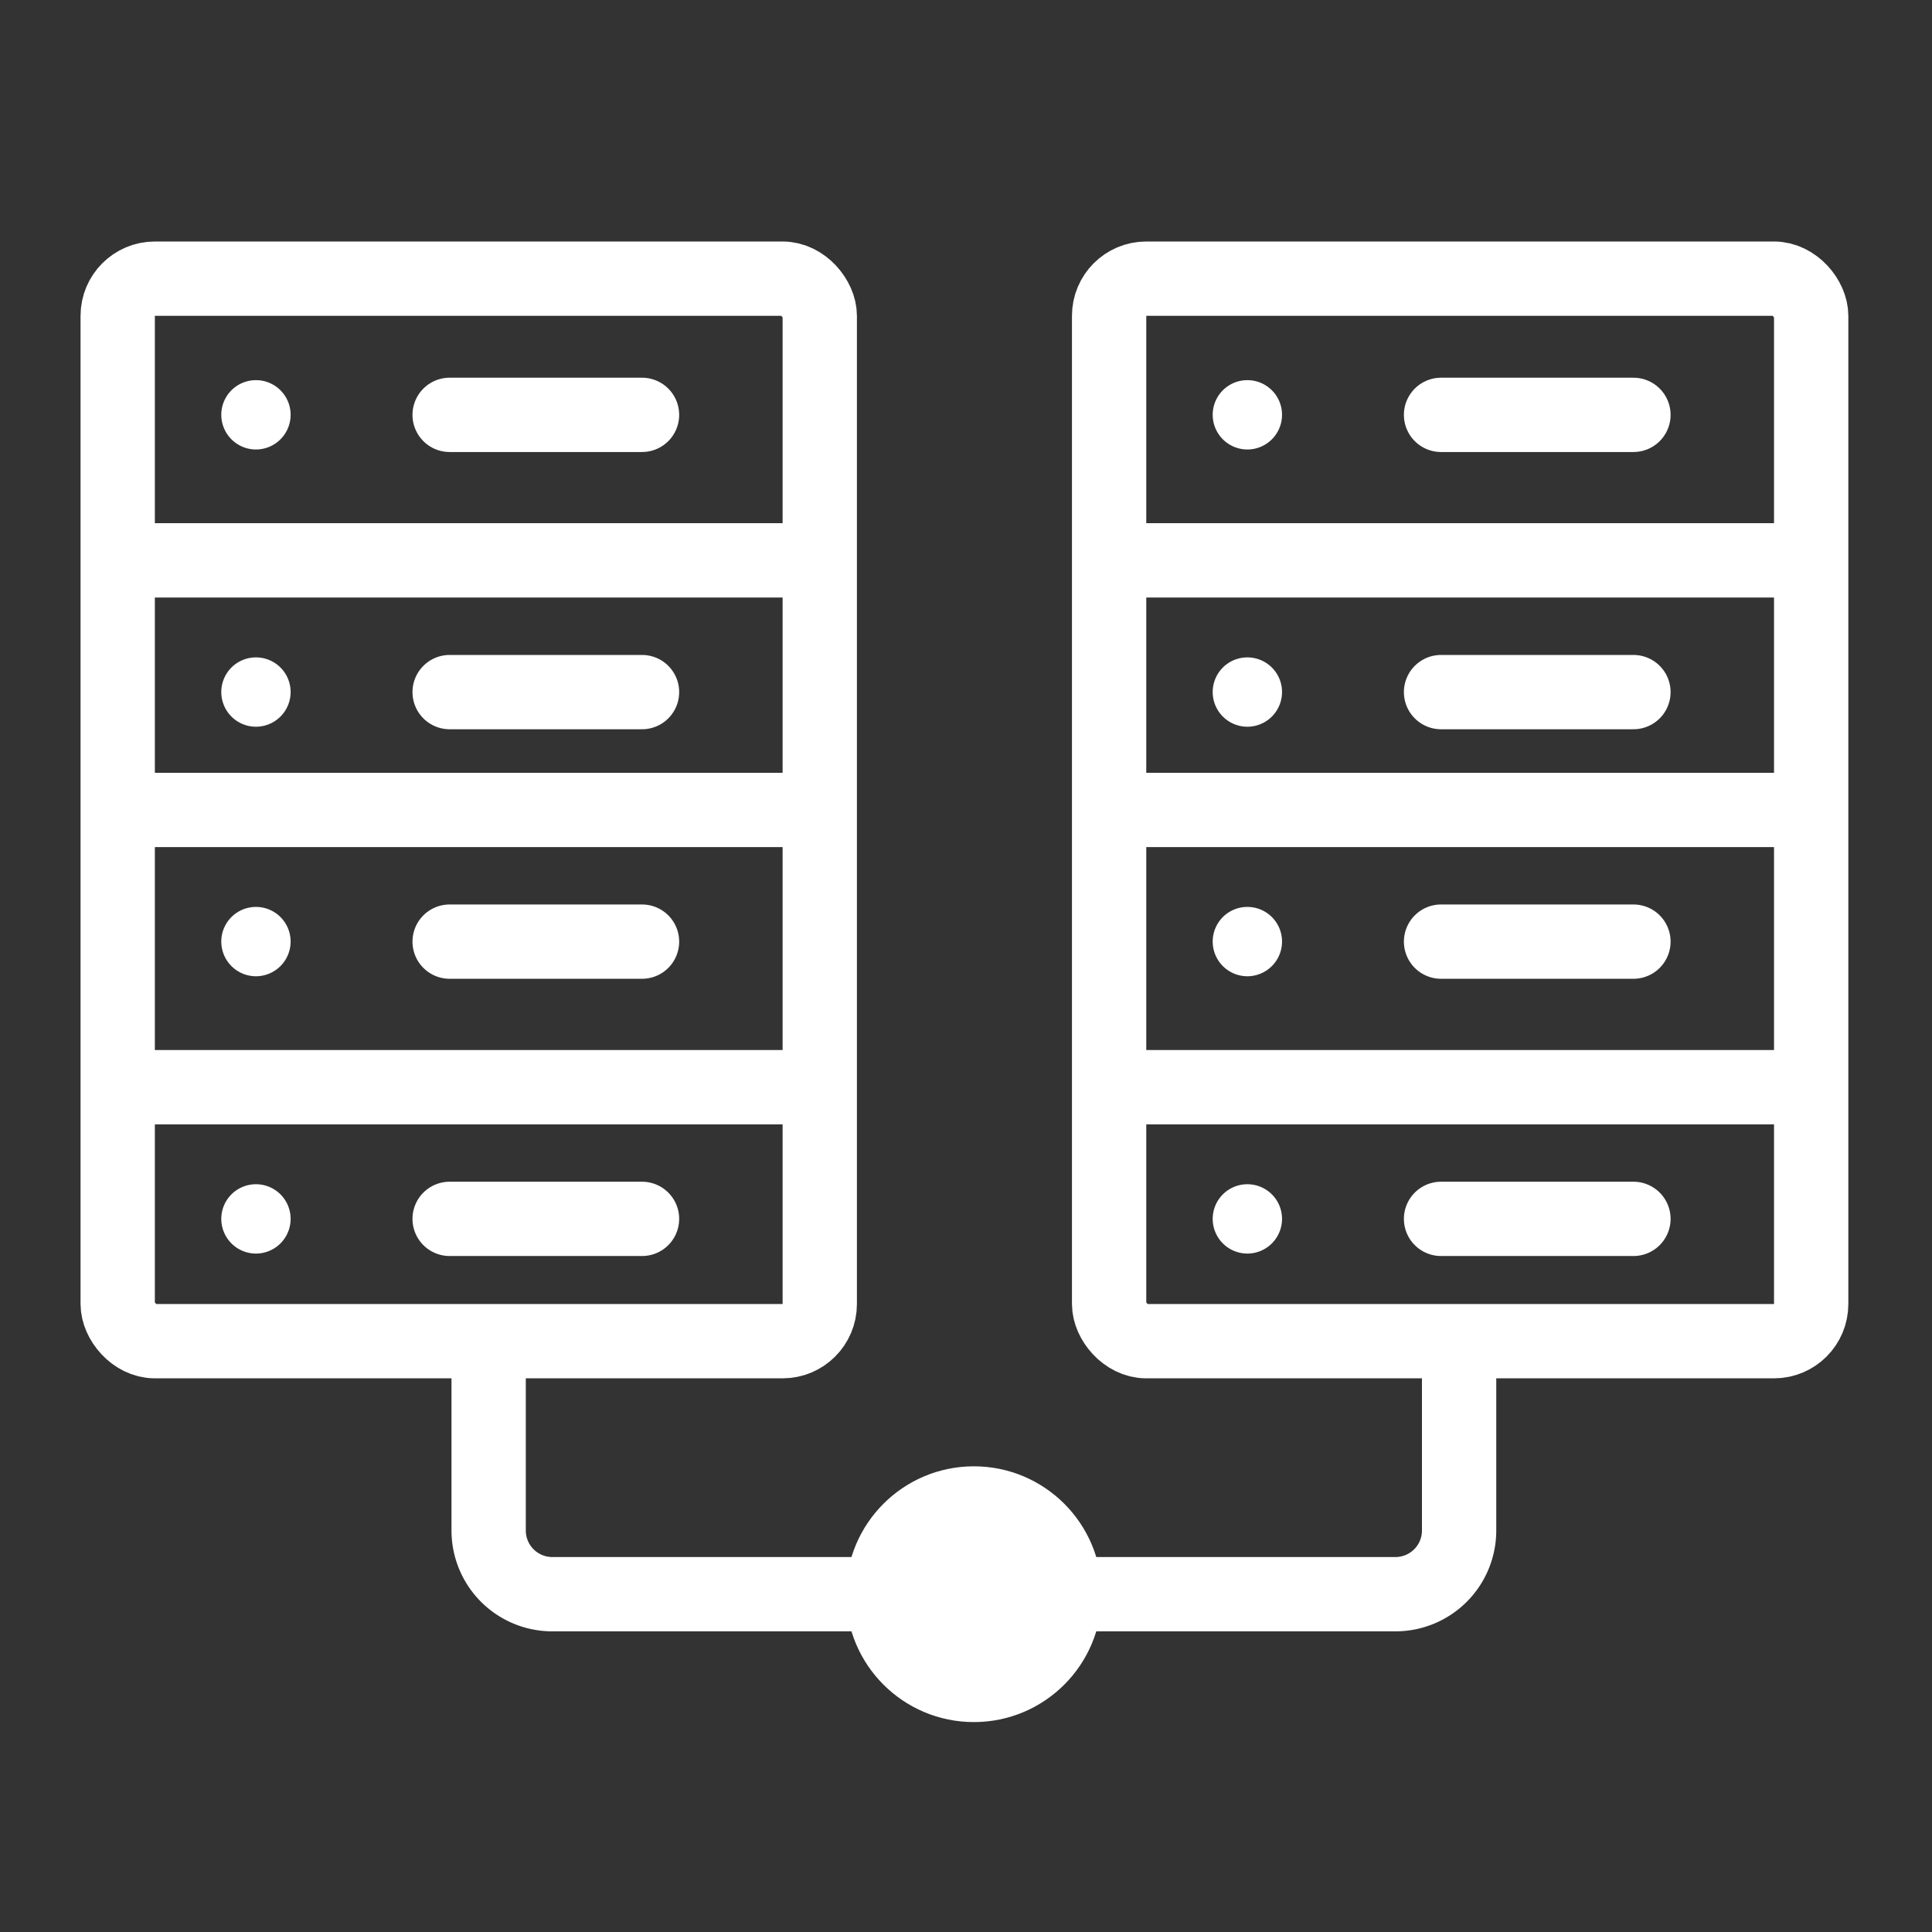 <svg xmlns="http://www.w3.org/2000/svg" xmlns:xlink="http://www.w3.org/1999/xlink" width="26" height="26" viewBox="0 0 26 26">
  <rect x="0" y="0" width="26" height="26" fill="#333333" stroke="none"/>
  <defs>
    <clipPath id="clip-path">
      <rect id="Rectangle_2444" data-name="Rectangle 2444" width="26" height="26" transform="translate(1449 229)" fill="red"/>
    </clipPath>
  </defs>
  <g id="near_dr_site" transform="translate(-1449 -229)" clip-path="url(#clip-path)">
    <g id="Group_8834" data-name="Group 8834" transform="translate(1450.084 232.25)">
      <g id="Group_8833" data-name="Group 8833" transform="translate(0)">
        <g id="Group_8832" data-name="Group 8832" transform="translate(0 0)">
          <g id="Rectangle_2442" data-name="Rectangle 2442" fill="none" stroke="#fff" stroke-linecap="round" stroke-linejoin="round" stroke-width="1">
            <rect width="10.448" height="15.299" rx="1" stroke="none"/>
            <rect x="0.5" y="0.5" width="9.448" height="14.299" rx="0.5" fill="none"/>
          </g>
          <g id="Rectangle_2443" data-name="Rectangle 2443" transform="translate(13.342)" fill="none" stroke="#fff" stroke-linecap="round" stroke-linejoin="round" stroke-width="1">
            <rect width="10.448" height="15.299" rx="1" stroke="none"/>
            <rect x="0.5" y="0.5" width="9.448" height="14.299" rx="0.5" fill="none"/>
          </g>
          <path id="Path_17594" data-name="Path 17594" d="M-6971.374-9000.25h8.542" transform="translate(6972.369 9004.541)" fill="none" stroke="#fff" stroke-linecap="round" stroke-width="1"/>
          <path id="Path_17595" data-name="Path 17595" d="M-6971.374-9000.25h8.478" transform="translate(6985.709 9004.541)" fill="none" stroke="#fff" stroke-linecap="round" stroke-width="1"/>
          <path id="Path_17596" data-name="Path 17596" d="M-6971.375-9000.25h2.589" transform="translate(6976.342 9002.583)" fill="none" stroke="#fff" stroke-linecap="round" stroke-width="1"/>
          <path id="Path_17597" data-name="Path 17597" d="M-6971.375-9000.25h2.589" transform="translate(6989.684 9002.583)" fill="none" stroke="#fff" stroke-linecap="round" stroke-width="1"/>
          <path id="Path_17598" data-name="Path 17598" d="M-6971.375-9000.25h2.589" transform="translate(6976.342 9006.314)" fill="none" stroke="#fff" stroke-linecap="round" stroke-width="1"/>
          <path id="Path_17599" data-name="Path 17599" d="M-6971.375-9000.25h2.589" transform="translate(6989.684 9006.314)" fill="none" stroke="#fff" stroke-linecap="round" stroke-width="1"/>
          <path id="Path_17600" data-name="Path 17600" d="M-6971.375-9000.25h2.589" transform="translate(6976.342 9009.672)" fill="none" stroke="#fff" stroke-linecap="round" stroke-width="1"/>
          <path id="Path_17601" data-name="Path 17601" d="M-6971.375-9000.25h2.589" transform="translate(6989.684 9009.672)" fill="none" stroke="#fff" stroke-linecap="round" stroke-width="1"/>
          <path id="Path_17602" data-name="Path 17602" d="M-6971.375-9000.25h2.589" transform="translate(6976.342 9013.403)" fill="none" stroke="#fff" stroke-linecap="round" stroke-width="1"/>
          <path id="Path_17603" data-name="Path 17603" d="M-6971.375-9000.25h2.589" transform="translate(6989.684 9013.403)" fill="none" stroke="#fff" stroke-linecap="round" stroke-width="1"/>
          <path id="Path_17604" data-name="Path 17604" d="M-6971.374-9000.25h8.542" transform="translate(6972.369 9007.9)" fill="none" stroke="#fff" stroke-linecap="round" stroke-width="1"/>
          <path id="Path_17605" data-name="Path 17605" d="M-6971.374-9000.25h8.478" transform="translate(6985.709 9007.9)" fill="none" stroke="#fff" stroke-linecap="round" stroke-width="1"/>
          <path id="Path_17606" data-name="Path 17606" d="M-6971.374-9000.25h8.542" transform="translate(6972.369 9011.631)" fill="none" stroke="#fff" stroke-linecap="round" stroke-width="1"/>
          <path id="Path_17607" data-name="Path 17607" d="M3.439,13.06H.857A.857.857,0,0,1,0,12.2V.857A.857.857,0,0,1,.857,0H3.439" transform="translate(5.492 18.204) rotate(-90)" fill="none" stroke="#fff" stroke-linejoin="round" stroke-width="1"/>
          <path id="Path_17608" data-name="Path 17608" d="M-6971.374-9000.25h8.478" transform="translate(6985.709 9011.631)" fill="none" stroke="#fff" stroke-linecap="round" stroke-width="1"/>
          <path id="Path_17609" data-name="Path 17609" d="M-577.245,396.449a.467.467,0,0,1-.466.467.467.467,0,0,1-.467-.467.466.466,0,0,1,.467-.466A.466.466,0,0,1-577.245,396.449Z" transform="translate(580.072 -394.117)" fill="#fff"/>
          <path id="Path_17610" data-name="Path 17610" d="M-577.245,396.449a.467.467,0,0,1-.466.467.467.467,0,0,1-.467-.467.466.466,0,0,1,.467-.466A.466.466,0,0,1-577.245,396.449Z" transform="translate(593.414 -394.117)" fill="#fff"/>
          <path id="Path_17611" data-name="Path 17611" d="M-577.245,396.449a.467.467,0,0,1-.466.467.467.467,0,0,1-.467-.467.466.466,0,0,1,.467-.466A.466.466,0,0,1-577.245,396.449Z" transform="translate(580.072 -390.386)" fill="#fff"/>
          <path id="Path_17612" data-name="Path 17612" d="M-577.245,396.449a.467.467,0,0,1-.466.467.467.467,0,0,1-.467-.467.466.466,0,0,1,.467-.466A.466.466,0,0,1-577.245,396.449Z" transform="translate(593.414 -390.386)" fill="#fff"/>
          <path id="Path_17613" data-name="Path 17613" d="M-577.245,396.449a.467.467,0,0,1-.466.467.467.467,0,0,1-.467-.467.466.466,0,0,1,.467-.466A.466.466,0,0,1-577.245,396.449Z" transform="translate(580.072 -387.028)" fill="#fff"/>
          <path id="Path_17614" data-name="Path 17614" d="M-577.245,396.449a.467.467,0,0,1-.466.467.467.467,0,0,1-.467-.467.466.466,0,0,1,.467-.466A.466.466,0,0,1-577.245,396.449Z" transform="translate(593.414 -387.028)" fill="#fff"/>
          <path id="Path_17615" data-name="Path 17615" d="M-577.245,396.449a.467.467,0,0,1-.466.467.467.467,0,0,1-.467-.467.466.466,0,0,1,.467-.466A.466.466,0,0,1-577.245,396.449Z" transform="translate(580.072 -383.296)" fill="#fff"/>
          <path id="Path_17616" data-name="Path 17616" d="M-577.245,396.449a.467.467,0,0,1-.466.467.467.467,0,0,1-.467-.467.466.466,0,0,1,.467-.466A.466.466,0,0,1-577.245,396.449Z" transform="translate(593.414 -383.296)" fill="#fff"/>
          <ellipse id="Ellipse_1648" data-name="Ellipse 1648" cx="1.321" cy="1.321" rx="1.321" ry="1.321" transform="translate(10.701 16.883)" fill="#fff" stroke="#fff" stroke-width="0.8"/>
        </g>
      </g>
    </g>
  </g>
</svg>
